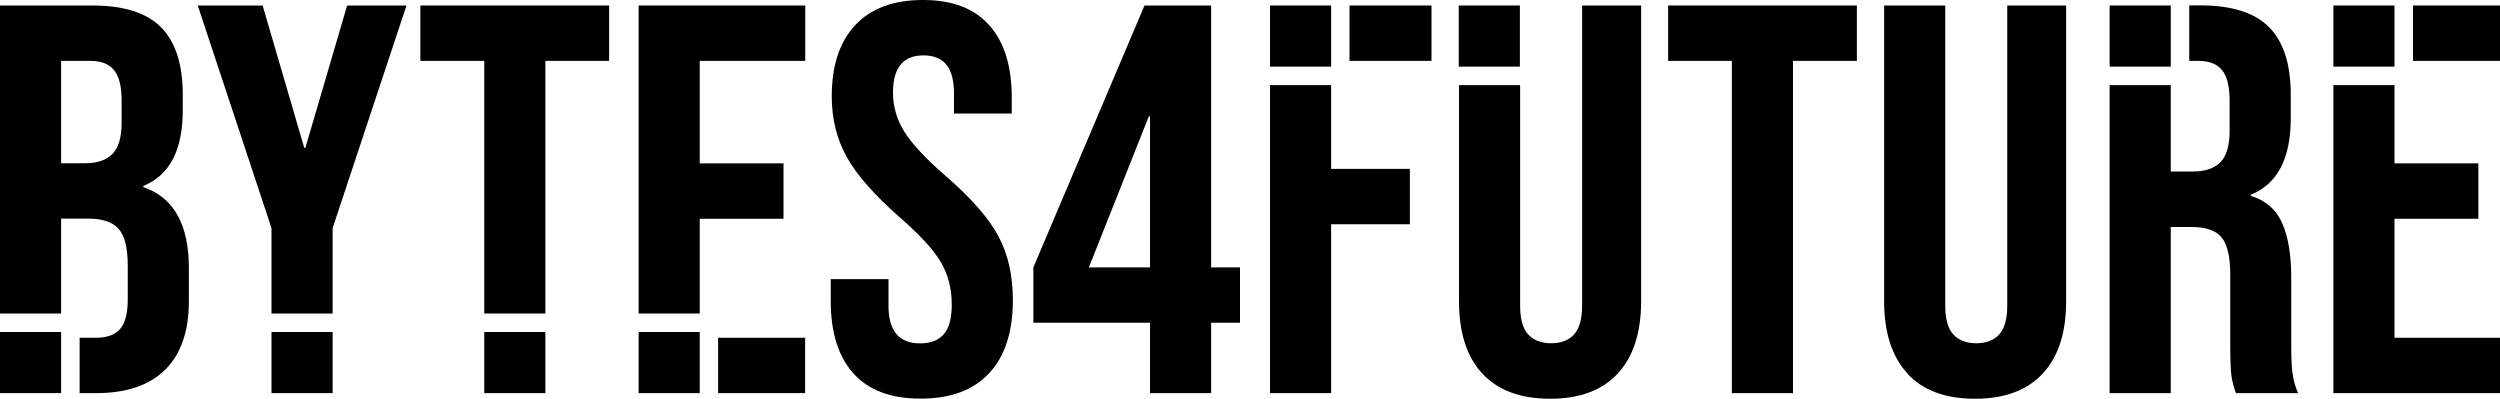 <?xml version="1.0" encoding="UTF-8"?><svg id="Logo" xmlns="http://www.w3.org/2000/svg" viewBox="0 0 200 31.89"><g id="Logo_Preto"><g><path d="M11.46,14.97v-.09c1.07-.44,1.86-1.17,2.38-2.17,.52-1,.78-2.3,.78-3.9v-1.24c0-2.42-.58-4.22-1.73-5.38-1.15-1.17-2.99-1.75-5.51-1.75H0V25.08H4.89v-7.59h2.18c1.13,0,1.93,.27,2.42,.82,.49,.55,.73,1.53,.73,2.95v2.7c0,1.12-.21,1.91-.62,2.37-.42,.46-1.05,.69-1.91,.69h-1.32v4.43h1.32c2.43,0,4.27-.63,5.53-1.88,1.26-1.25,1.89-3.08,1.89-5.47v-2.66c0-3.48-1.21-5.64-3.64-6.47Zm-1.73-5.18c0,1.18-.24,2.02-.73,2.52-.49,.5-1.22,.75-2.2,.75h-1.91V4.87h2.35c.86,0,1.49,.25,1.89,.75,.4,.5,.6,1.31,.6,2.44v1.73Z"/><polygon points="21.72 25.08 26.61 25.08 26.61 18.25 32.52 .44 27.77 .44 24.43 11.83 24.34 11.83 21.01 .44 15.82 .44 21.72 18.25 21.72 25.08"/><polygon points="33.63 .44 33.63 4.87 38.74 4.87 38.74 25.08 43.63 25.08 43.63 4.87 48.73 4.87 48.73 .44 33.63 .44"/><g><polygon points="51.09 .44 51.09 25.08 55.98 25.08 55.98 25.08 55.98 17.5 62.68 17.5 62.68 13.07 55.98 13.07 55.98 4.87 64.42 4.87 64.42 .44 51.09 .44"/><rect x="57.45" y="27.02" width="6.96" height="4.43"/></g><path d="M68.28,29.88c-1.21-1.34-1.82-3.27-1.82-5.78v-1.77h4.62v2.13c0,2.01,.84,3.01,2.53,3.01,.83,0,1.46-.24,1.89-.73,.43-.49,.64-1.28,.64-2.37,0-1.3-.3-2.44-.89-3.43-.59-.99-1.69-2.18-3.29-3.57-2.01-1.77-3.42-3.37-4.22-4.81-.8-1.43-1.2-3.05-1.2-4.85,0-2.45,.62-4.35,1.87-5.69,1.24-1.34,3.05-2.02,5.42-2.02s4.11,.67,5.31,2.02c1.2,1.34,1.8,3.27,1.8,5.78v1.28h-4.62v-1.59c0-1.06-.21-1.84-.62-2.33-.42-.49-1.02-.73-1.82-.73-1.63,0-2.44,.99-2.44,2.97,0,1.12,.3,2.17,.91,3.14,.61,.97,1.71,2.16,3.31,3.54,2.04,1.77,3.45,3.38,4.22,4.83,.77,1.45,1.15,3.14,1.15,5.09,0,2.54-.63,4.49-1.89,5.85-1.26,1.36-3.09,2.04-5.49,2.04s-4.16-.67-5.38-2.02Z"/><g><rect x="107.96" y=".44" width="6.56" height="4.43"/><polygon points="106.49 6.81 106.49 6.81 101.6 6.81 101.6 31.45 106.49 31.45 106.49 17.94 112.79 17.94 112.79 13.51 106.49 13.51 106.49 6.81"/></g><path d="M126.57,.44V24.45c0,1.06-.22,1.83-.64,2.3-.43,.47-1.04,.71-1.84,.71s-1.41-.24-1.84-.71c-.43-.47-.64-1.24-.64-2.3V6.81h-4.89V24.1c0,2.51,.62,4.44,1.86,5.78,1.24,1.34,3.05,2.02,5.42,2.02s4.18-.67,5.42-2.02c1.24-1.34,1.87-3.27,1.87-5.78V.44h-4.71Z"/><path d="M138.56,4.87h-5.11V.44h15.1V4.87h-5.11V31.45h-4.89V4.87Z"/><path d="M152.6,29.88c-1.24-1.34-1.87-3.27-1.87-5.78V.44h4.89V24.45c0,1.06,.21,1.83,.64,2.3s1.04,.71,1.84,.71,1.41-.24,1.84-.71c.43-.47,.64-1.24,.64-2.3V.44h4.71V24.1c0,2.51-.62,4.44-1.87,5.78-1.24,1.34-3.05,2.02-5.42,2.02s-4.18-.67-5.42-2.02Z"/><path d="M183.39,29.83c-.06-.55-.09-1.26-.09-2.15v-5.45c0-1.83-.24-3.29-.73-4.39s-1.33-1.82-2.51-2.17v-.09c2.13-.86,3.2-2.89,3.2-6.11v-1.91c0-2.42-.58-4.22-1.73-5.38-1.15-1.17-2.99-1.75-5.51-1.75h-.88V4.87h.74c.86,0,1.49,.25,1.89,.75,.4,.5,.6,1.31,.6,2.44v2.39c0,1.18-.24,2.02-.73,2.52-.49,.5-1.22,.75-2.2,.75h-1.78V6.81h-4.89V31.45h4.89v-13.29h1.69c1.13,0,1.92,.28,2.38,.84,.46,.56,.69,1.55,.69,2.97v5.67c0,1.15,.03,1.95,.09,2.39,.06,.44,.18,.92,.36,1.42h4.98c-.24-.53-.39-1.07-.44-1.62Z"/><g><rect x="193.04" y=".44" width="6.96" height="4.43"/><polygon points="191.56 17.5 198.27 17.5 198.27 13.07 191.56 13.07 191.56 6.81 191.56 6.81 186.67 6.81 186.67 31.45 200 31.45 200 27.02 191.56 27.02 191.56 17.5"/></g></g><g><path d="M92,25.82h-9.33v-4.43L91.56,.44h5.33V21.39h2.31v4.43h-2.31v5.63h-4.89v-5.63Zm0-4.43V9.3h-.09l-4.8,12.09h4.89Z"/><rect x="116.7" y=".44" width="4.89" height="4.89"/><rect x="168.77" y=".44" width="4.89" height="4.89"/><rect x="186.67" y=".44" width="4.89" height="4.89"/><rect x="101.6" y=".44" width="4.89" height="4.89"/><rect x="51.09" y="26.56" width="4.89" height="4.89"/><rect x="38.74" y="26.56" width="4.89" height="4.89"/><rect y="26.56" width="4.89" height="4.89"/><rect x="21.72" y="26.56" width="4.89" height="4.89"/></g></g></svg>